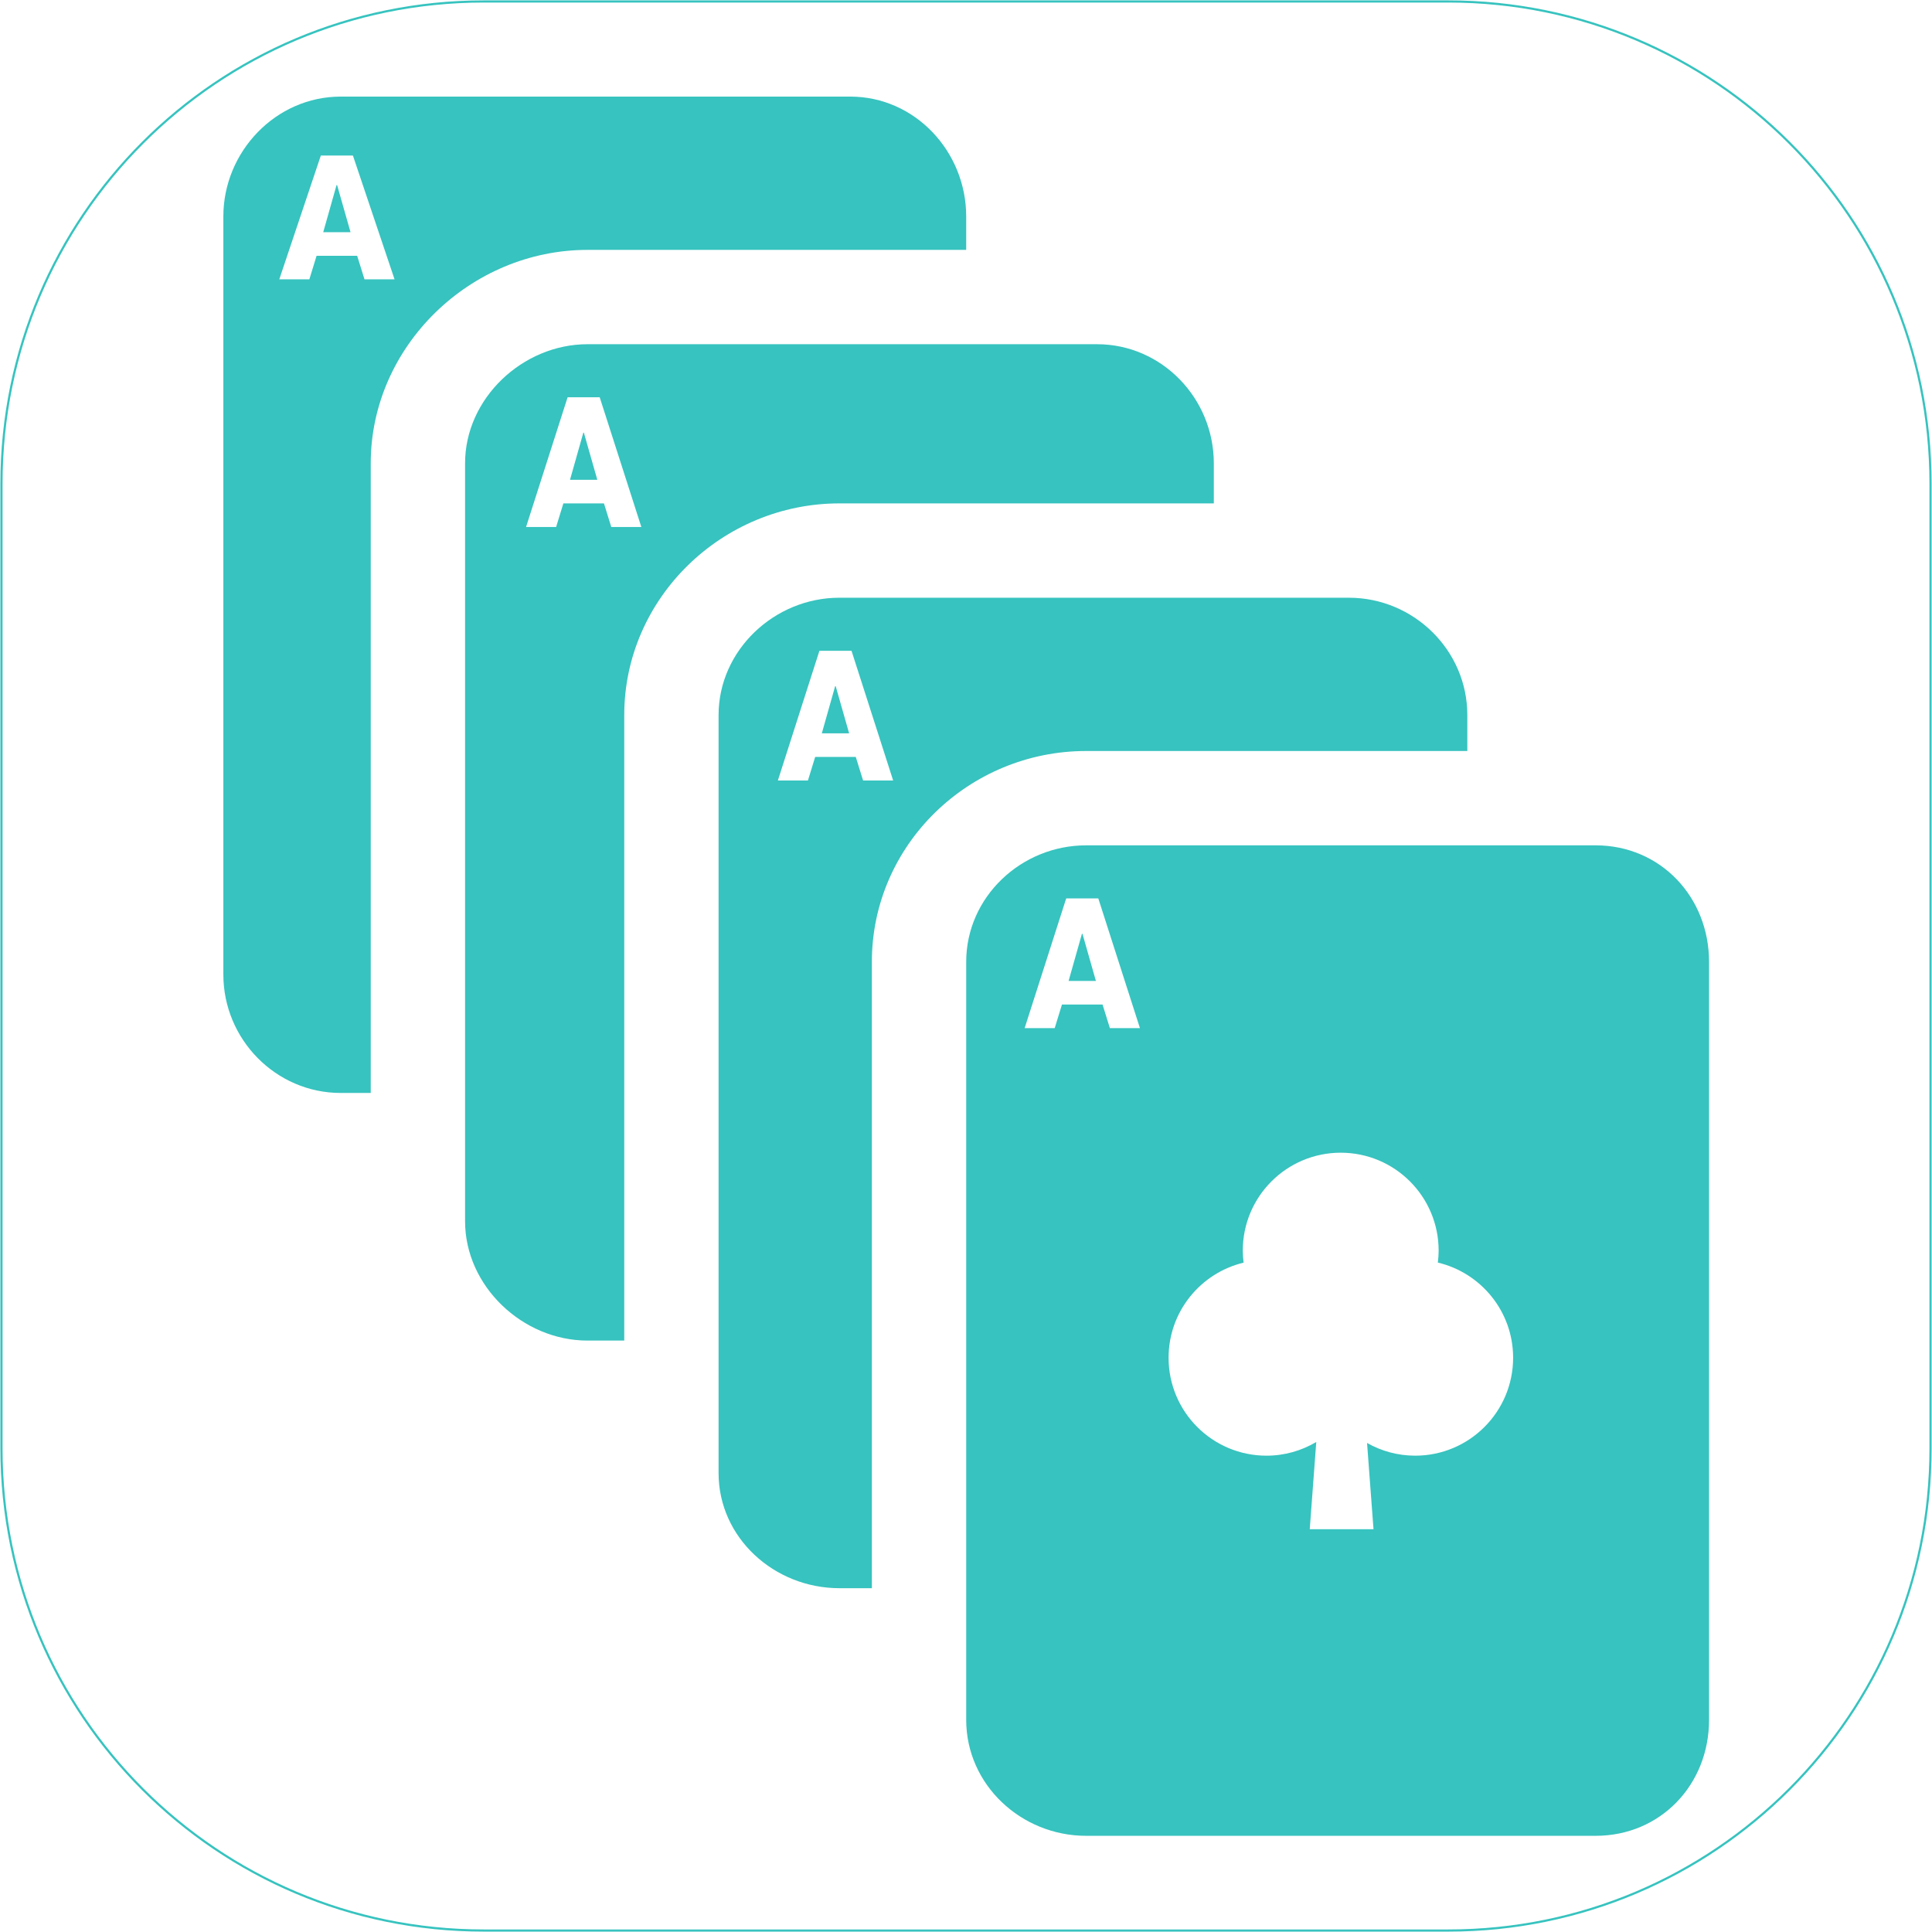 <svg version="1.1" xmlns="http://www.w3.org/2000/svg" xmlns:xlink="http://www.w3.org/1999/xlink" width="800px" height="800px" viewBox="0,0,256,256"><rect x="0" y="0" width="256" height="256" fill="#333333" stroke="none"/><g transform="translate(12.8,12.8) scale(0.9,0.9)"><g fill="#ffffff" fill-rule="nonzero" stroke="none" stroke-width="1" stroke-linecap="butt" stroke-linejoin="miter" stroke-miterlimit="10" stroke-dasharray="" stroke-dashoffset="0" font-family="none" font-weight="none" font-size="none" text-anchor="none" style="mix-blend-mode: normal"><path d="M-14.222,270.222v-284.444h284.444v284.444z" id="bgRectangle"></path></g><g fill="none" fill-rule="nonzero" stroke="#37c3bf" stroke-width="0.32" stroke-linecap="butt" stroke-linejoin="miter" stroke-miterlimit="10" stroke-dasharray="" stroke-dashoffset="0" font-family="none" font-weight="none" font-size="none" text-anchor="none" style="mix-blend-mode: normal"><path d="M56.997,270.007c-39.214,0 -71.003,-31.789 -71.003,-71.003v-142.007c0,-39.214 31.789,-71.003 71.003,-71.003h142.007c39.214,0 71.003,31.789 71.003,71.003v142.007c0,39.214 -31.789,71.003 -71.003,71.003z" id="shape"></path></g><g fill="#37c3bf" fill-rule="nonzero" stroke="none" stroke-width="1" stroke-linecap="butt" stroke-linejoin="miter" stroke-miterlimit="10" stroke-dasharray="" stroke-dashoffset="0" font-family="none" font-weight="none" font-size="none" text-anchor="none" style="mix-blend-mode: normal"><g transform="translate(0,-0) scale(0.868,0.868)"><g><path d="M40.703,15l-2.264,8h4.633l-2.279,-8z"></path><path d="M46.5,62.191c0,-19.85 16.912,-36.191 36.763,-36.191h64.237v-5.667c0,-11 -8.667,-20.333 -19.667,-20.333h-86.429c-11,0 -19.904,9.333 -19.904,20.333v128.572c0,11 8.904,20.095 19.904,20.095h5.096zM37.314,27l-1.229,4h-5.099l7.048,-21h5.443l7.062,21h-5.098l-1.244,-4z"></path><path d="M83.263,211h6.237v-106.097c0,-19.85 16.624,-35.903 36.475,-35.903h63.525v-6.809c0,-11 -8.809,-20.191 -19.809,-20.191h-86.428c-11,0 -20.763,9.191 -20.763,20.191v128.572c0,11.001 9.763,20.237 20.763,20.237zM79.893,51h5.443l7.062,22h-5.098l-1.244,-4h-6.883l-1.229,4h-5.099z"></path><path d="M82.651,57h-0.09l-2.263,8h4.633z"></path><path d="M125.975,253h5.525v-106.238c0,-19.851 16.482,-35.762 36.333,-35.762h64.667v-6.097c0,-11 -9.097,-19.903 -20.097,-19.903h-86.429c-11,0 -20.475,8.903 -20.475,19.903v128.572c0.001,11.001 9.476,19.525 20.476,19.525zM122.604,94h5.443l7.062,22h-5.098l-1.244,-4h-6.883l-1.229,4h-5.099z"></path><path d="M125.363,100h-0.09l-2.263,8h4.633z"></path><path d="M254.262,127h-0.429h-86c-11,0 -20.333,8.762 -20.333,19.762v2.144v126.429c0,11 9.333,19.666 20.333,19.666h86.429c11,0 19.238,-8.666 19.238,-19.666v-128.573c0,-11 -8.238,-19.762 -19.238,-19.762zM211.025,179.134c9.172,0 16.609,7.438 16.609,16.611c0,0.686 -0.055,1.36 -0.136,2.024c7.318,1.736 12.769,8.296 12.769,16.145c0,9.174 -7.436,16.609 -16.609,16.609c-2.972,0 -5.755,-0.79 -8.168,-2.157l1.096,14.634h-10.814l1.106,-14.799c-2.476,1.467 -5.354,2.323 -8.44,2.323c-9.174,0 -16.609,-7.436 -16.609,-16.609c0,-7.833 5.428,-14.382 12.724,-16.134c-0.082,-0.668 -0.138,-1.346 -0.138,-2.036c-0.001,-9.174 7.437,-16.611 16.61,-16.611zM164.463,136h5.443l7.062,22h-5.098l-1.244,-4h-6.883l-1.23,4h-5.099z"></path><path d="M167.222,142h-0.09l-2.264,8h4.633z"></path></g></g></g></g></svg>